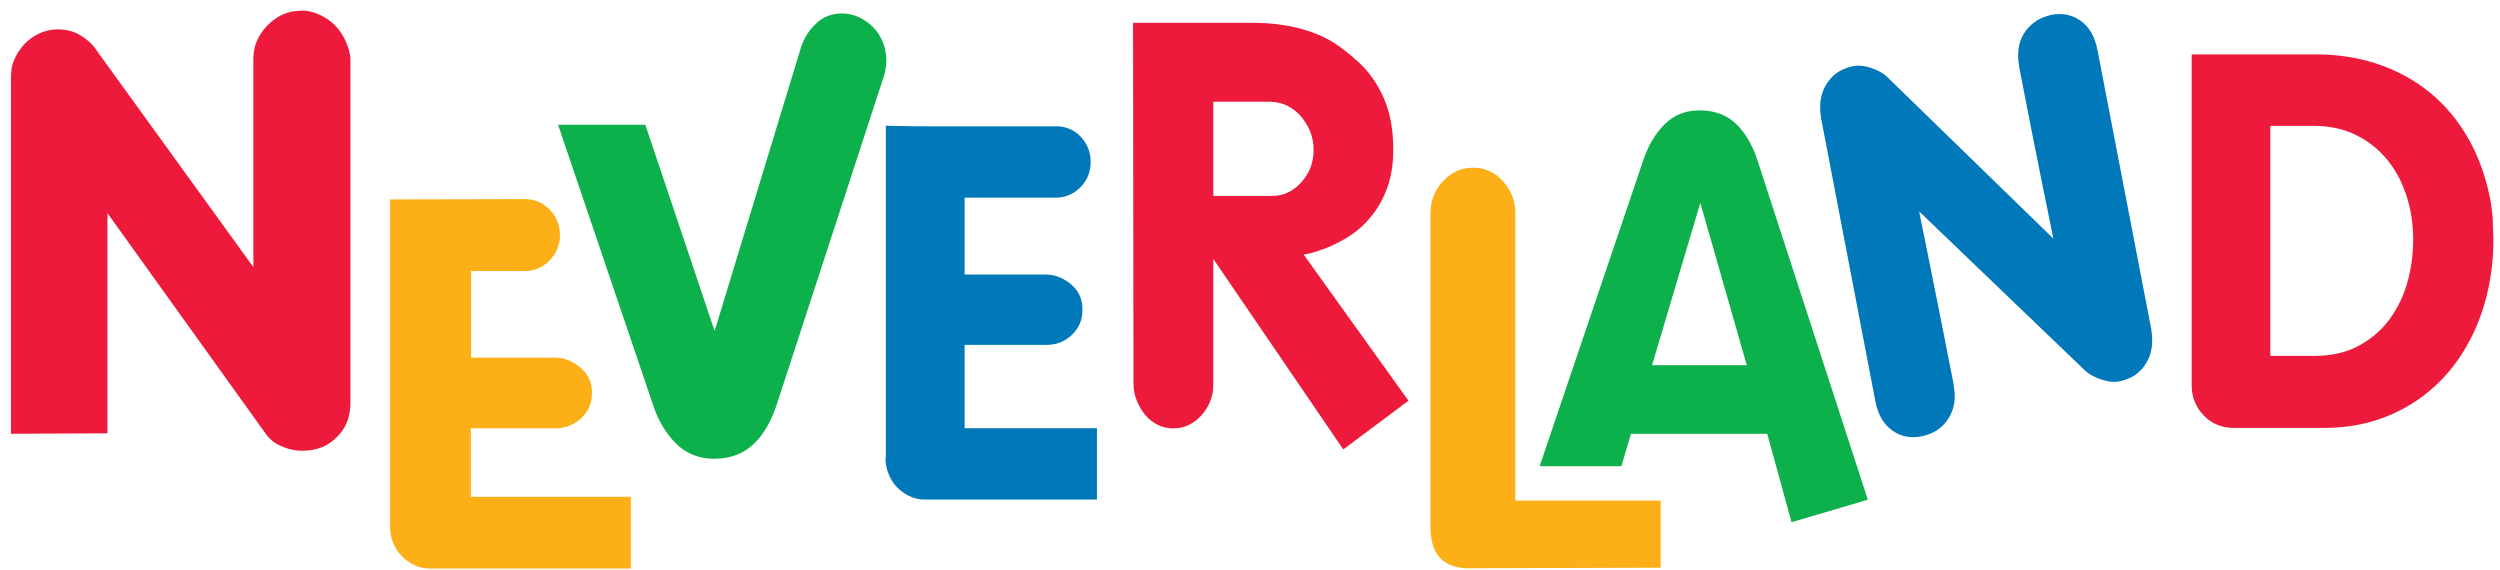 <svg width="171" height="39" viewBox="0 0 171 39" fill="none" xmlns="http://www.w3.org/2000/svg">
<path d="M116.3 13.88L119.48 24.98H113L116.3 13.88ZM113.84 8.52C113.2 9.16 112.73 9.98 112.4 10.96L105.31 31.89H110.9L111.56 29.67H120.88L122.54 35.72L127.76 34.18L120.21 10.96C119.86 9.9 119.37 9.06 118.73 8.46C118.09 7.85 117.26 7.55 116.24 7.55C115.28 7.55 114.48 7.87 113.84 8.52Z" fill="#0DB14B"/>
<path d="M140.23 1.04C139.52 1.21 138.97 1.56 138.56 2.11C138.21 2.59 138.04 3.14 138.04 3.78C138.04 3.88 138.04 3.98 138.05 4.08L138.12 4.63C139.11 9.79 140.45 16.32 140.45 16.32L129.11 5.29C128.82 5 128.43 4.79 127.94 4.63C127.46 4.48 127.03 4.46 126.68 4.54C125.95 4.71 125.4 5.06 125.01 5.63C124.62 6.19 124.45 6.85 124.51 7.65L124.57 8.13L128.27 27.42C128.45 28.36 128.83 29.02 129.44 29.45C130.05 29.88 130.73 30 131.51 29.83C132.22 29.67 132.77 29.32 133.18 28.76C133.58 28.22 133.75 27.56 133.69 26.79L133.62 26.24C132.63 21.14 131.27 14.46 131.27 14.46L142.59 25.32C142.9 25.61 143.3 25.83 143.79 25.98C144.27 26.13 144.67 26.16 145.03 26.07C145.75 25.91 146.31 25.56 146.7 24.99C147.09 24.43 147.26 23.77 147.2 22.97L147.14 22.48L143.47 3.44C143.29 2.5 142.91 1.84 142.3 1.41C141.86 1.11 141.39 0.96 140.88 0.96C140.67 0.96 140.46 0.98 140.24 1.03" fill="#0078B9"/>
<path d="M82.98 6.96H86.86C87.27 6.96 87.66 7.05 88.03 7.22C88.39 7.4 88.71 7.64 88.97 7.94C89.23 8.24 89.44 8.59 89.61 8.98C89.77 9.37 89.85 9.79 89.85 10.25C89.85 11.11 89.57 11.85 89.01 12.47C88.45 13.09 87.78 13.4 87 13.4H82.99V6.96M77.5 1.56L77.53 26.24C77.53 26.65 77.6 27.03 77.75 27.39C77.9 27.76 78.09 28.09 78.33 28.38C78.57 28.67 78.86 28.89 79.19 29.06C79.52 29.23 79.88 29.3 80.27 29.3C81 29.3 81.64 29 82.18 28.41C82.71 27.81 82.99 27.11 82.99 26.31V17.71L91.88 30.74L96.34 27.41L89.17 17.41C89.3 17.39 89.44 17.36 89.56 17.34C89.69 17.31 89.82 17.28 89.95 17.23C90.71 17 91.41 16.69 92.06 16.3C92.71 15.91 93.28 15.43 93.76 14.84C94.24 14.26 94.62 13.59 94.89 12.83C95.17 12.07 95.3 11.2 95.3 10.21C95.3 8.87 95.09 7.71 94.65 6.71C94.21 5.71 93.62 4.87 92.86 4.19C92.1 3.51 91.21 2.8 90.21 2.39C89.2 1.97 88.2 1.73 86.99 1.62C86.79 1.6 86.41 1.57 85.93 1.56H77.48" fill="#ED1A3B"/>
<path d="M98.7 12.4C98.12 13.02 97.84 13.75 97.84 14.6V35.75C97.84 36.84 97.86 38.99 100.77 38.87L113.59 38.83V34.24H103.65V14.6C103.65 13.75 103.37 13.02 102.81 12.4C102.25 11.78 101.57 11.47 100.76 11.47C99.95 11.47 99.27 11.78 98.7 12.4Z" fill="#FCAF17"/>
<path d="M155.3 8.61H158.28C159.32 8.61 160.27 8.81 161.1 9.21C161.93 9.61 162.65 10.17 163.24 10.87C163.83 11.57 164.28 12.41 164.59 13.35C164.91 14.3 165.06 15.31 165.06 16.38C165.06 17.47 164.91 18.51 164.62 19.47C164.33 20.42 163.89 21.27 163.33 21.99C162.76 22.71 162.06 23.28 161.24 23.7C160.43 24.12 159.46 24.34 158.37 24.34H155.29C155.29 24.01 155.29 8.96 155.29 8.62M149.91 3.73V26.34C149.91 27.18 150.2 27.88 150.76 28.44C151.31 29 152 29.27 152.79 29.27H158.96C160.72 29.27 162.33 28.93 163.75 28.27C165.18 27.61 166.4 26.69 167.4 25.54C168.4 24.39 169.19 23 169.73 21.44C170.27 19.88 170.55 18.17 170.55 16.36L170.5 14.97C170.47 14.5 170.41 14.03 170.32 13.57C170.01 12.01 169.49 10.61 168.79 9.4C168.09 8.19 167.21 7.15 166.18 6.31C165.14 5.47 163.96 4.83 162.66 4.39C161.33 3.94 159.9 3.72 158.43 3.72H149.91" fill="#ED1A3B"/>
<path d="M20.52 0.74C20.07 0.74 19.65 0.84 19.28 1.02C18.89 1.21 18.54 1.47 18.24 1.79C17.94 2.11 17.7 2.47 17.54 2.88C17.37 3.28 17.32 3.71 17.33 4.17V18.27L6.68 3.55C6.4 3.11 6.02 2.74 5.54 2.44C5.07 2.15 4.55 2.01 3.96 2.01C3.49 2.01 3.05 2.11 2.66 2.3C2.26 2.49 1.91 2.75 1.63 3.06C1.34 3.38 1.11 3.75 0.94 4.16C0.77 4.56 0.75 4.99 0.75 5.46V29.67L7.35 29.64V14.58L18.14 29.62C18.39 30 18.73 30.29 19.2 30.5C19.68 30.72 20.19 30.84 20.71 30.83C21.67 30.83 22.46 30.51 23.09 29.85C23.72 29.21 23.97 28.44 23.97 27.51V4.09C23.97 3.66 23.82 3.24 23.65 2.83C23.46 2.41 23.22 2.04 22.92 1.74C22.62 1.44 22.26 1.18 21.84 1C21.44 0.81 21.01 0.72 20.56 0.72" fill="#ED1A3B"/>
<path d="M60.57 31.31C60.57 31.68 60.63 32.04 60.77 32.39C60.9 32.74 61.09 33.04 61.33 33.3C61.57 33.56 61.86 33.76 62.18 33.92C62.51 34.09 62.87 34.17 63.25 34.17H75.03V29.29H65.98V23.59H71.59C72.25 23.59 72.82 23.37 73.31 22.91C73.8 22.46 74.04 21.88 74.04 21.18C74.04 20.48 73.81 19.96 73.36 19.54C73.11 19.31 72.83 19.12 72.53 18.99C72.23 18.85 71.89 18.78 71.53 18.78H65.98V13.52H72.21C72.87 13.52 73.43 13.28 73.9 12.81C74.37 12.33 74.6 11.76 74.6 11.08C74.6 10.4 74.37 9.83 73.92 9.35C73.47 8.88 72.91 8.64 72.26 8.64H63.79C63.02 8.64 62.31 8.64 61.66 8.62C61.01 8.61 60.66 8.6 60.59 8.6V31.3" fill="#0078B9"/>
<path d="M55.87 1.57C55.38 2 55.02 2.55 54.8 3.2L48.88 22.64L44.14 8.53H38.17L44.68 27.73C45.02 28.76 45.54 29.63 46.21 30.31C46.9 31.01 47.79 31.38 48.83 31.38C49.94 31.38 50.85 31.04 51.54 30.38C52.22 29.74 52.74 28.84 53.11 27.73L60.36 5.51C60.54 5.01 60.63 4.57 60.63 4.15C60.63 3.71 60.55 3.28 60.39 2.89C60.23 2.49 60 2.14 59.71 1.85C59.42 1.56 59.09 1.33 58.73 1.17C58.37 1 57.98 0.92 57.58 0.92C56.92 0.92 56.36 1.13 55.86 1.56" fill="#0DB14B"/>
<path d="M26.68 13.64V36.01C26.68 36.39 26.74 36.75 26.88 37.1C27.02 37.45 27.21 37.76 27.46 38.01C27.7 38.27 27.99 38.48 28.33 38.65C28.66 38.81 29.03 38.89 29.42 38.89H43.15V33.98H32.21V29.3H37.98C38.65 29.3 39.24 29.07 39.74 28.62C40.24 28.16 40.49 27.58 40.49 26.88C40.49 26.18 40.26 25.65 39.8 25.23C39.54 25 39.26 24.81 38.95 24.67C38.64 24.53 38.29 24.46 37.92 24.46H32.22V18.54H35.87C36.54 18.54 37.12 18.3 37.59 17.82C38.06 17.34 38.3 16.76 38.3 16.08C38.3 15.4 38.07 14.82 37.6 14.34C37.14 13.86 36.57 13.62 35.9 13.62C35.9 13.62 26.76 13.64 26.69 13.64" fill="#FCAF17"/>
</svg>
